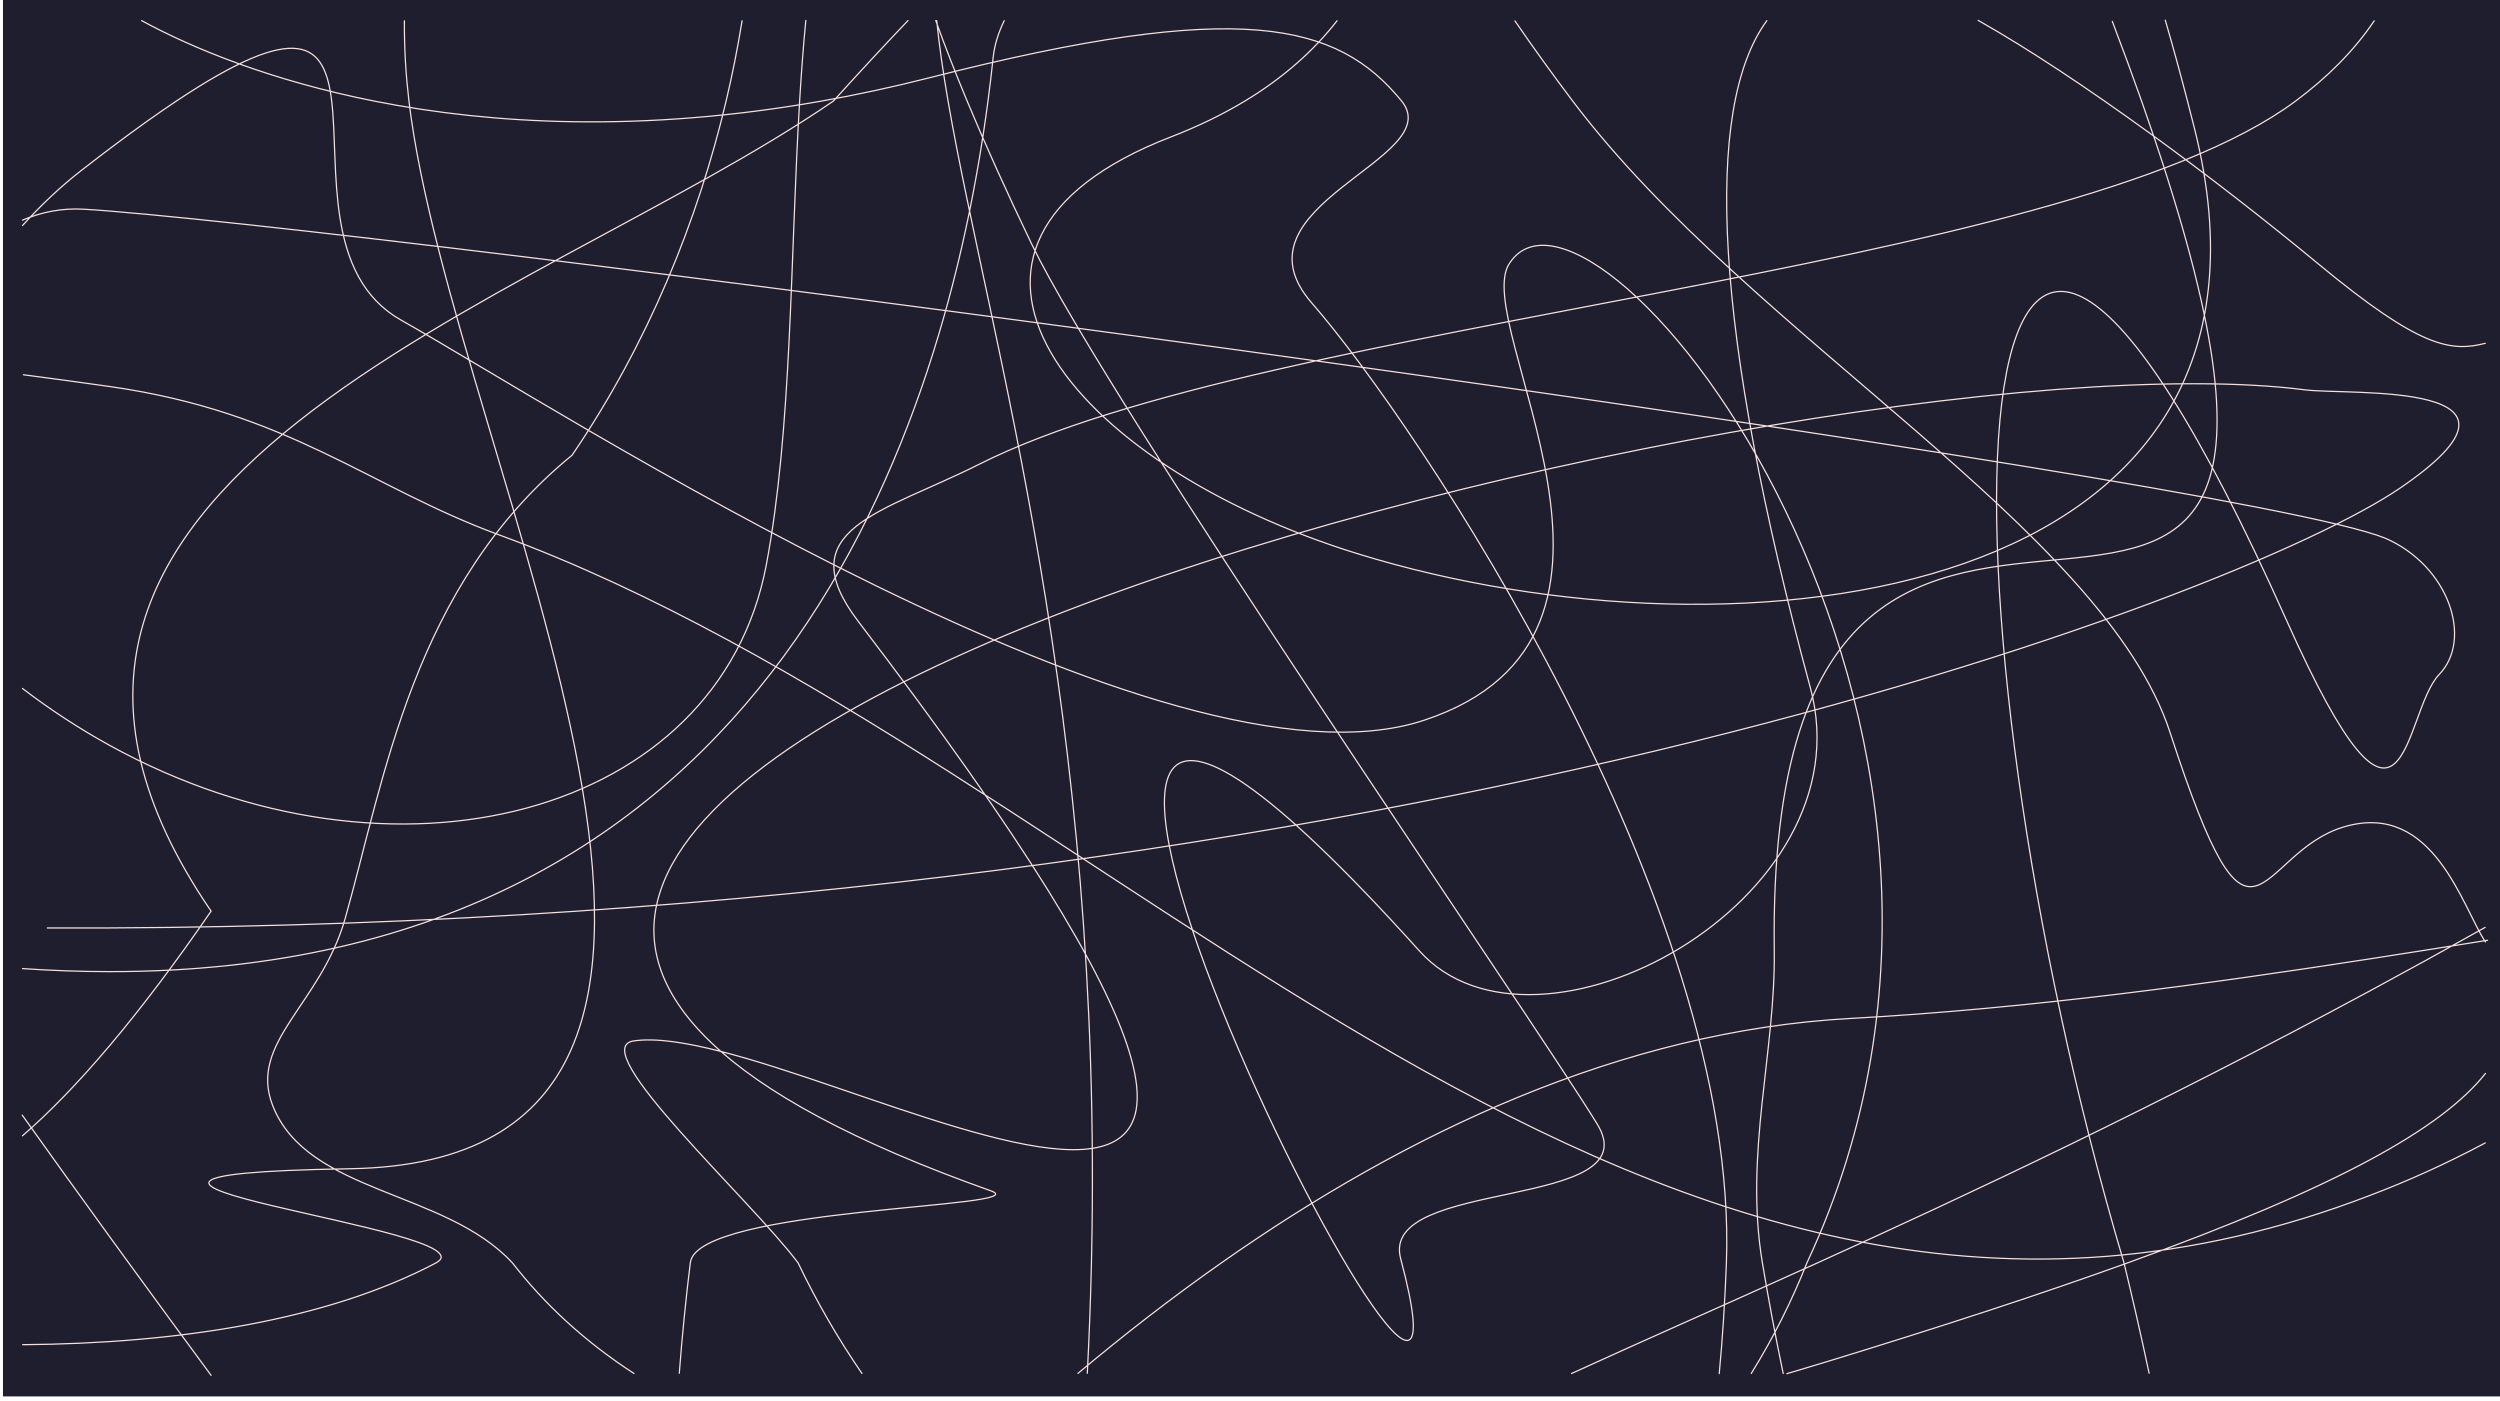 <?xml version="1.0" encoding="UTF-8" standalone="no"?>
<!-- Created with Inkscape (http://www.inkscape.org/) -->

<svg
   width="199.042mm"
   height="111.542mm"
   viewBox="0 0 199.042 111.542"
   version="1.1"
   id="svg5"
   xmlns="http://www.w3.org/2000/svg"
   xmlns:svg="http://www.w3.org/2000/svg">
  <defs
     id="defs2">
    <clipPath
       clipPathUnits="userSpaceOnUse"
       id="clipPath7064">
      <path
         id="path7066"
         style="fill:none;stroke:#f00000;stroke-width:0.936;stroke-linecap:round;paint-order:stroke fill markers"
         d="M 1.823,20.082 H 201.823 V 132.582 H 1.823 Z" />
    </clipPath>
  </defs>
  <g
     id="layer1"
     transform="translate(-2.598,-42.267)">
    <rect
       style="fill:#1e1e2e;"
       id="rect7090"
       width="199.042"
       height="111.542"
       x="2.834"
       y="41.903" />
    <path
       id="path11074"
       style="fill:none;stroke:#f5e0dc;stroke-width:0.1;stroke-linecap:round;stroke-miterlimit:4;stroke-dasharray:none"
       d="m 4.369,131.05 c 2.26,3.175 4.59,6.412 6.945,9.659 m 0,0 c 0.508,0.7 1.017,1.4 1.527,2.1 m 0,0 c 2.185,3.001 4.384,6 6.563,8.956 m 69.018,-0.155 c 3.621,-3.039 7.442,-6.009 11.439,-8.813 m 0,0 c 14.745,-10.348 31.87,-18.447 50.057,-19.444 14.306,-0.784 28.898,-2.812 41.517,-4.768 m 0,0 c 3.21,-0.498 6.293,-0.99 9.211,-1.457 m -0.181,16.138 c -3.109,1.653 -6.165,3.036 -9.172,4.172 m 0,0 C 133.689,159.612 91.76,102.993 42.326,84.849 31.954,81.043 25.616,75.076 11.354,73.044 m 0,0 C 9.09,72.721 6.789,72.408 4.461,72.104 m -0.066,47.28 c 2.387,0.162 4.701,0.24 6.944,0.241 m 0,0 c 53.249,0.021 66.56,-43.908 69.919,-69.315 m 0,0 c 0.158,-1.195 0.294,-2.35 0.411,-3.457 0.104,-0.981 0.402,-1.96 0.88,-2.934 m -5.451,-0.015 c 0.717,1.992 1.546,4.118 2.49,6.385 m 0,0 c 1.439,3.457 3.146,7.242 5.135,11.381 6.123,12.738 39.745,61.464 45.037,70.086 4.262,6.945 -17.381,4.229 -15.646,10.723 9.095,34.039 -47.683,-79.123 1.504,-24.491 9.258,10.282 35.723,-3.953 31.111,-20.975 -7.714,-28.469 -8.531,-46.166 -3.461,-53.101 m 16.826,-0.022 c 8.163,4.613 19.035,12.726 27.123,19.422 8.089,6.696 10.519,6.977 13.248,6.291 m -0.007,46.5 c -3.133,1.761 -6.2,3.45 -9.201,5.069 m 0,0 c -16.985,9.169 -31.822,16.144 -44.15,21.729 m 0,0 c -7.39,3.348 -13.878,6.197 -19.386,8.72 m 11.757,0.009 c 0.269,-2.834 0.457,-5.781 0.57,-8.803 m 0,0 c 1.065,-28.506 -24.709,-66.939 -33,-76.425 -6.817,-7.799 10.915,-11.484 7.13,-16.106 m 0,0 c -5.111,-6.242 -12.802,-8.153 -37.505,-1.856 -3.01,0.767 -5.934,1.393 -8.769,1.893 m 0,0 c -14.135,2.491 -26.068,1.851 -35.451,-0.006 m 0,0 C 24.214,48.695 17.942,46.124 13.873,43.909 m -9.485,53.172 c 2.257,1.723 4.578,3.23 6.934,4.528 m 0,0 c 22.638,12.471 48.488,5.619 52.28,-14.335 2.053,-10.803 1.913,-24.544 2.661,-36.987 m 0,0 c 0.131,-2.177 0.289,-4.314 0.491,-6.388 m 108.236,-0.026 c 0.571,1.956 1.153,4.072 1.747,6.358 m 0,0 c 0.191,0.733 0.383,1.484 0.576,2.253 C 186.812,90.222 141.244,95.794 110.694,86.355 87.63,79.229 73.543,61.774 95.825,53.167 c 2.181,-0.843 4.129,-1.795 5.862,-2.839 m 0,0 c 3.104,-1.871 5.52,-4.039 7.36,-6.405 m 14.168,0.012 c 1.509,2.197 3.047,4.327 4.609,6.394 m 0,0 c 14.188,18.782 42.252,33.967 47.564,50.302 6.655,20.463 6.753,9.54 13.857,7.46 7.104,-2.08 9.401,6.428 11.236,9.172 m -9.1e-4,10.468 c -1.747,2.217 -4.728,4.468 -9.155,6.856 m 0,0 c -4.705,2.539 -11.044,5.232 -19.269,8.204 m 0,0 c -6.723,2.429 -14.706,5.044 -24.089,7.913 -1.042,0.319 -2.077,0.629 -3.102,0.931 m -91.793,-0.017 c -3.898,-2.526 -7.106,-5.494 -9.674,-8.8 m 0,0 c -5.362,-5.816 -16.335,-5.492 -19.09,-12.531 -1.965,-5.021 3.83,-8.049 5.767,-14.878 3.11,-10.965 5.383,-26.539 18.068,-36.898 C 54.241,69.554 58.174,59.751 60.408,50.316 m 0,0 c 0.511,-2.156 0.932,-4.292 1.271,-6.395 m -26.885,0.004 c -0.013,2.198 0.117,4.326 0.364,6.396 m 0,0 c 3.444,28.822 34.154,84.361 -4.69,84.997 -30.752,0.503 11.897,4.827 6.828,7.505 m 0,0 c -8.573,4.53 -20.45,6.411 -32.895,6.503 M 6.366,116.15 C 110.943,116.51 180.926,89.822 193.653,81.149 206.381,72.477 189.689,73.766 186.084,73.302 145.584,68.093 -6.182,106.033 81.496,137.079 c 3.853,1.364 -23.381,1.278 -23.935,5.711 m 0,0 c -0.359,2.874 -0.651,5.82 -0.88,8.811 m 32.484,0.003 c 0.157,-3.001 0.266,-5.939 0.331,-8.814 m 0,0 C 90.501,98.788 81.373,69.381 78.079,50.311 m 0,0 C 77.686,48.032 77.375,45.901 77.176,43.91 m 114.45,0.016 c -1.625,2.403 -3.743,4.516 -6.27,6.395 m 0,0 c -18.543,13.791 -81.692,17.25 -104.795,28.907 -7.633,3.852 -15.267,5.135 -9.618,12.53 53.127,69.553 -4.002,31.354 -17.888,33.384 -3.948,0.577 9.353,12.675 13.085,17.672 m 0,0 c 1.462,3.061 3.169,6.015 5.084,8.804 m 70.805,-0.003 c 1.789,-2.883 3.252,-5.829 4.431,-8.803 m 0,0 c 20.297,-43.385 -16.933,-89.699 -23.658,-79.615 -3.342,4.706 13.63,29.649 -6.824,36.415 C 95.522,106.379 47.33,74.962 34.531,67.752 28.327,64.257 29.634,55.531 29.002,50.289 m 0,0 c -0.552,-4.574 -2.581,-6.496 -12.365,0.025 m 0,0 c -1.527,1.018 -3.243,2.241 -5.172,3.692 m 0,0 c -0.772,0.581 -1.578,1.198 -2.419,1.853 -1.624,1.264 -3.177,2.729 -4.656,4.363 m -4.763e-4,72.473 c 2.126,-1.841 4.436,-4.213 6.935,-7.172 m 0,0 c 2.502,-2.963 5.194,-6.514 8.081,-10.714 C -4.155,80.358 44.976,66.794 68.955,50.309 m 0,0 c 1.973,-2.187 3.95,-4.324 5.931,-6.402 m 95.887,0.061 c 0.866,2.27 1.654,4.416 2.367,6.446 m 0,0 c 23.53,66.909 -30.087,7.534 -29.281,67.517 0.109,8.077 -2.398,16.202 -0.946,24.878 m 0,0 c 0.491,2.935 1.046,5.877 1.656,8.809 m 29.134,-0.016 c -0.655,-3.078 -1.325,-6.009 -2.002,-8.797 m 0,0 C 156.231,90.727 156.889,29.528 184.655,91.678 c 9.646,21.592 9.172,7.377 12.149,4.283 2.697,-2.804 0.768,-8.643 -4.304,-10.848 m 0,0 C 180.163,80.15 40.925,61.487 11.223,59.061 m 0,0 C 10.481,59 9.807,58.953 9.204,58.921 7.532,58.832 5.928,59.138 4.391,59.794" />
  </g>
</svg>
